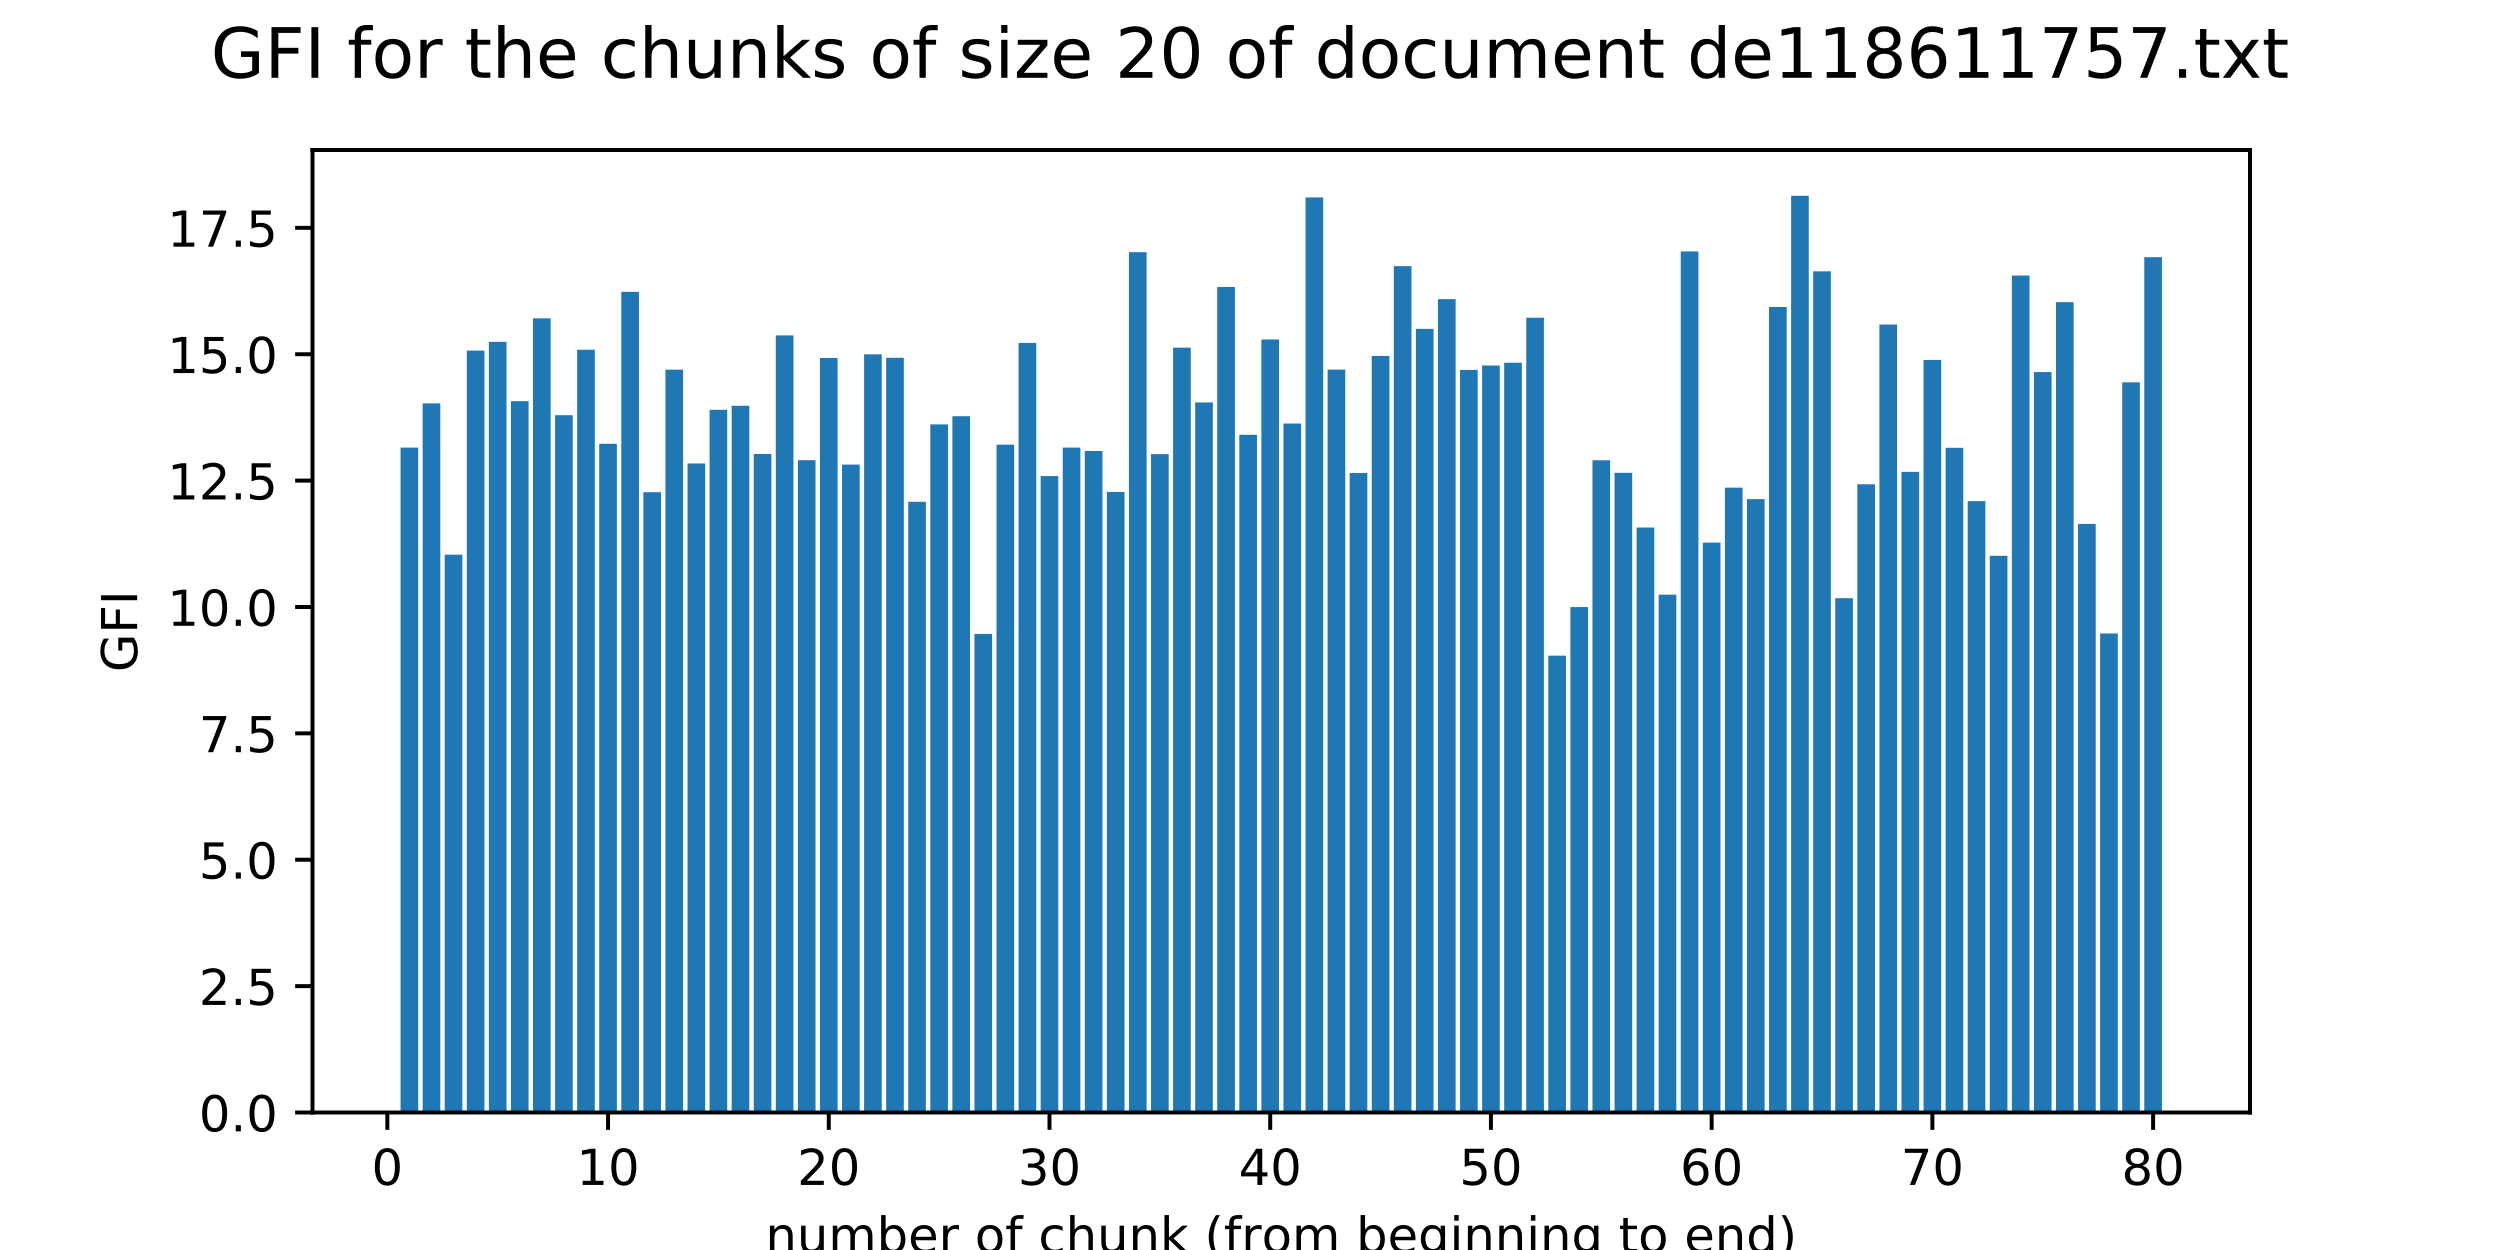 <?xml version="1.0" encoding="utf-8" standalone="no"?>
<!DOCTYPE svg PUBLIC "-//W3C//DTD SVG 1.1//EN"
  "http://www.w3.org/Graphics/SVG/1.1/DTD/svg11.dtd">
<!-- Created with matplotlib (http://matplotlib.org/) -->
<svg height="252pt" version="1.1" viewBox="0 0 504 252" width="504pt" xmlns="http://www.w3.org/2000/svg" xmlns:xlink="http://www.w3.org/1999/xlink">
 <defs>
  <style type="text/css">
*{stroke-linecap:butt;stroke-linejoin:round;}
  </style>
 </defs>
 <g id="figure_1">
  <g id="patch_1">
   <path d="M 0 252 
L 504 252 
L 504 0 
L 0 0 
z
" style="fill:#ffffff;"/>
  </g>
  <g id="axes_1">
   <g id="patch_2">
    <path d="M 63 224.28 
L 453.6 224.28 
L 453.6 30.24 
L 63 30.24 
z
" style="fill:#ffffff;"/>
   </g>
   <g id="patch_3">
    <path clip-path="url(#p99b9f65059)" d="M 80.755 224.28 
L 84.314 224.28 
L 84.314 90.236 
L 80.755 90.236 
z
" style="fill:#1f77b4;"/>
   </g>
   <g id="patch_4">
    <path clip-path="url(#p99b9f65059)" d="M 85.204 224.28 
L 88.764 224.28 
L 88.764 81.324 
L 85.204 81.324 
z
" style="fill:#1f77b4;"/>
   </g>
   <g id="patch_5">
    <path clip-path="url(#p99b9f65059)" d="M 89.654 224.28 
L 93.214 224.28 
L 93.214 111.823 
L 89.654 111.823 
z
" style="fill:#1f77b4;"/>
   </g>
   <g id="patch_6">
    <path clip-path="url(#p99b9f65059)" d="M 94.104 224.28 
L 97.664 224.28 
L 97.664 70.686 
L 94.104 70.686 
z
" style="fill:#1f77b4;"/>
   </g>
   <g id="patch_7">
    <path clip-path="url(#p99b9f65059)" d="M 98.554 224.28 
L 102.113 224.28 
L 102.113 68.925 
L 98.554 68.925 
z
" style="fill:#1f77b4;"/>
   </g>
   <g id="patch_8">
    <path clip-path="url(#p99b9f65059)" d="M 103.003 224.28 
L 106.563 224.28 
L 106.563 80.879 
L 103.003 80.879 
z
" style="fill:#1f77b4;"/>
   </g>
   <g id="patch_9">
    <path clip-path="url(#p99b9f65059)" d="M 107.453 224.28 
L 111.013 224.28 
L 111.013 64.17 
L 107.453 64.17 
z
" style="fill:#1f77b4;"/>
   </g>
   <g id="patch_10">
    <path clip-path="url(#p99b9f65059)" d="M 111.903 224.28 
L 115.463 224.28 
L 115.463 83.71 
L 111.903 83.71 
z
" style="fill:#1f77b4;"/>
   </g>
   <g id="patch_11">
    <path clip-path="url(#p99b9f65059)" d="M 116.353 224.28 
L 119.912 224.28 
L 119.912 70.506 
L 116.353 70.506 
z
" style="fill:#1f77b4;"/>
   </g>
   <g id="patch_12">
    <path clip-path="url(#p99b9f65059)" d="M 120.802 224.28 
L 124.362 224.28 
L 124.362 89.466 
L 120.802 89.466 
z
" style="fill:#1f77b4;"/>
   </g>
   <g id="patch_13">
    <path clip-path="url(#p99b9f65059)" d="M 125.252 224.28 
L 128.812 224.28 
L 128.812 58.834 
L 125.252 58.834 
z
" style="fill:#1f77b4;"/>
   </g>
   <g id="patch_14">
    <path clip-path="url(#p99b9f65059)" d="M 129.702 224.28 
L 133.262 224.28 
L 133.262 99.234 
L 129.702 99.234 
z
" style="fill:#1f77b4;"/>
   </g>
   <g id="patch_15">
    <path clip-path="url(#p99b9f65059)" d="M 134.152 224.28 
L 137.711 224.28 
L 137.711 74.525 
L 134.152 74.525 
z
" style="fill:#1f77b4;"/>
   </g>
   <g id="patch_16">
    <path clip-path="url(#p99b9f65059)" d="M 138.601 224.28 
L 142.161 224.28 
L 142.161 93.437 
L 138.601 93.437 
z
" style="fill:#1f77b4;"/>
   </g>
   <g id="patch_17">
    <path clip-path="url(#p99b9f65059)" d="M 143.051 224.28 
L 146.611 224.28 
L 146.611 82.622 
L 143.051 82.622 
z
" style="fill:#1f77b4;"/>
   </g>
   <g id="patch_18">
    <path clip-path="url(#p99b9f65059)" d="M 147.501 224.28 
L 151.061 224.28 
L 151.061 81.804 
L 147.501 81.804 
z
" style="fill:#1f77b4;"/>
   </g>
   <g id="patch_19">
    <path clip-path="url(#p99b9f65059)" d="M 151.951 224.28 
L 155.511 224.28 
L 155.511 91.524 
L 151.951 91.524 
z
" style="fill:#1f77b4;"/>
   </g>
   <g id="patch_20">
    <path clip-path="url(#p99b9f65059)" d="M 156.4 224.28 
L 159.96 224.28 
L 159.96 67.619 
L 156.4 67.619 
z
" style="fill:#1f77b4;"/>
   </g>
   <g id="patch_21">
    <path clip-path="url(#p99b9f65059)" d="M 160.85 224.28 
L 164.41 224.28 
L 164.41 92.771 
L 160.85 92.771 
z
" style="fill:#1f77b4;"/>
   </g>
   <g id="patch_22">
    <path clip-path="url(#p99b9f65059)" d="M 165.3 224.28 
L 168.86 224.28 
L 168.86 72.17 
L 165.3 72.17 
z
" style="fill:#1f77b4;"/>
   </g>
   <g id="patch_23">
    <path clip-path="url(#p99b9f65059)" d="M 169.75 224.28 
L 173.31 224.28 
L 173.31 93.67 
L 169.75 93.67 
z
" style="fill:#1f77b4;"/>
   </g>
   <g id="patch_24">
    <path clip-path="url(#p99b9f65059)" d="M 174.2 224.28 
L 177.759 224.28 
L 177.759 71.438 
L 174.2 71.438 
z
" style="fill:#1f77b4;"/>
   </g>
   <g id="patch_25">
    <path clip-path="url(#p99b9f65059)" d="M 178.649 224.28 
L 182.209 224.28 
L 182.209 72.126 
L 178.649 72.126 
z
" style="fill:#1f77b4;"/>
   </g>
   <g id="patch_26">
    <path clip-path="url(#p99b9f65059)" d="M 183.099 224.28 
L 186.659 224.28 
L 186.659 101.164 
L 183.099 101.164 
z
" style="fill:#1f77b4;"/>
   </g>
   <g id="patch_27">
    <path clip-path="url(#p99b9f65059)" d="M 187.549 224.28 
L 191.109 224.28 
L 191.109 85.561 
L 187.549 85.561 
z
" style="fill:#1f77b4;"/>
   </g>
   <g id="patch_28">
    <path clip-path="url(#p99b9f65059)" d="M 191.999 224.28 
L 195.558 224.28 
L 195.558 83.903 
L 191.999 83.903 
z
" style="fill:#1f77b4;"/>
   </g>
   <g id="patch_29">
    <path clip-path="url(#p99b9f65059)" d="M 196.448 224.28 
L 200.008 224.28 
L 200.008 127.797 
L 196.448 127.797 
z
" style="fill:#1f77b4;"/>
   </g>
   <g id="patch_30">
    <path clip-path="url(#p99b9f65059)" d="M 200.898 224.28 
L 204.458 224.28 
L 204.458 89.641 
L 200.898 89.641 
z
" style="fill:#1f77b4;"/>
   </g>
   <g id="patch_31">
    <path clip-path="url(#p99b9f65059)" d="M 205.348 224.28 
L 208.908 224.28 
L 208.908 69.131 
L 205.348 69.131 
z
" style="fill:#1f77b4;"/>
   </g>
   <g id="patch_32">
    <path clip-path="url(#p99b9f65059)" d="M 209.798 224.28 
L 213.357 224.28 
L 213.357 95.98 
L 209.798 95.98 
z
" style="fill:#1f77b4;"/>
   </g>
   <g id="patch_33">
    <path clip-path="url(#p99b9f65059)" d="M 214.247 224.28 
L 217.807 224.28 
L 217.807 90.236 
L 214.247 90.236 
z
" style="fill:#1f77b4;"/>
   </g>
   <g id="patch_34">
    <path clip-path="url(#p99b9f65059)" d="M 218.697 224.28 
L 222.257 224.28 
L 222.257 90.928 
L 218.697 90.928 
z
" style="fill:#1f77b4;"/>
   </g>
   <g id="patch_35">
    <path clip-path="url(#p99b9f65059)" d="M 223.147 224.28 
L 226.707 224.28 
L 226.707 99.169 
L 223.147 99.169 
z
" style="fill:#1f77b4;"/>
   </g>
   <g id="patch_36">
    <path clip-path="url(#p99b9f65059)" d="M 227.597 224.28 
L 231.156 224.28 
L 231.156 50.84 
L 227.597 50.84 
z
" style="fill:#1f77b4;"/>
   </g>
   <g id="patch_37">
    <path clip-path="url(#p99b9f65059)" d="M 232.046 224.28 
L 235.606 224.28 
L 235.606 91.549 
L 232.046 91.549 
z
" style="fill:#1f77b4;"/>
   </g>
   <g id="patch_38">
    <path clip-path="url(#p99b9f65059)" d="M 236.496 224.28 
L 240.056 224.28 
L 240.056 70.085 
L 236.496 70.085 
z
" style="fill:#1f77b4;"/>
   </g>
   <g id="patch_39">
    <path clip-path="url(#p99b9f65059)" d="M 240.946 224.28 
L 244.506 224.28 
L 244.506 81.134 
L 240.946 81.134 
z
" style="fill:#1f77b4;"/>
   </g>
   <g id="patch_40">
    <path clip-path="url(#p99b9f65059)" d="M 245.396 224.28 
L 248.956 224.28 
L 248.956 57.86 
L 245.396 57.86 
z
" style="fill:#1f77b4;"/>
   </g>
   <g id="patch_41">
    <path clip-path="url(#p99b9f65059)" d="M 249.845 224.28 
L 253.405 224.28 
L 253.405 87.662 
L 249.845 87.662 
z
" style="fill:#1f77b4;"/>
   </g>
   <g id="patch_42">
    <path clip-path="url(#p99b9f65059)" d="M 254.295 224.28 
L 257.855 224.28 
L 257.855 68.432 
L 254.295 68.432 
z
" style="fill:#1f77b4;"/>
   </g>
   <g id="patch_43">
    <path clip-path="url(#p99b9f65059)" d="M 258.745 224.28 
L 262.305 224.28 
L 262.305 85.388 
L 258.745 85.388 
z
" style="fill:#1f77b4;"/>
   </g>
   <g id="patch_44">
    <path clip-path="url(#p99b9f65059)" d="M 263.195 224.28 
L 266.755 224.28 
L 266.755 39.796 
L 263.195 39.796 
z
" style="fill:#1f77b4;"/>
   </g>
   <g id="patch_45">
    <path clip-path="url(#p99b9f65059)" d="M 267.644 224.28 
L 271.204 224.28 
L 271.204 74.511 
L 267.644 74.511 
z
" style="fill:#1f77b4;"/>
   </g>
   <g id="patch_46">
    <path clip-path="url(#p99b9f65059)" d="M 272.094 224.28 
L 275.654 224.28 
L 275.654 95.358 
L 272.094 95.358 
z
" style="fill:#1f77b4;"/>
   </g>
   <g id="patch_47">
    <path clip-path="url(#p99b9f65059)" d="M 276.544 224.28 
L 280.104 224.28 
L 280.104 71.751 
L 276.544 71.751 
z
" style="fill:#1f77b4;"/>
   </g>
   <g id="patch_48">
    <path clip-path="url(#p99b9f65059)" d="M 280.994 224.28 
L 284.554 224.28 
L 284.554 53.658 
L 280.994 53.658 
z
" style="fill:#1f77b4;"/>
   </g>
   <g id="patch_49">
    <path clip-path="url(#p99b9f65059)" d="M 285.444 224.28 
L 289.003 224.28 
L 289.003 66.302 
L 285.444 66.302 
z
" style="fill:#1f77b4;"/>
   </g>
   <g id="patch_50">
    <path clip-path="url(#p99b9f65059)" d="M 289.893 224.28 
L 293.453 224.28 
L 293.453 60.301 
L 289.893 60.301 
z
" style="fill:#1f77b4;"/>
   </g>
   <g id="patch_51">
    <path clip-path="url(#p99b9f65059)" d="M 294.343 224.28 
L 297.903 224.28 
L 297.903 74.582 
L 294.343 74.582 
z
" style="fill:#1f77b4;"/>
   </g>
   <g id="patch_52">
    <path clip-path="url(#p99b9f65059)" d="M 298.793 224.28 
L 302.353 224.28 
L 302.353 73.696 
L 298.793 73.696 
z
" style="fill:#1f77b4;"/>
   </g>
   <g id="patch_53">
    <path clip-path="url(#p99b9f65059)" d="M 303.243 224.28 
L 306.802 224.28 
L 306.802 73.124 
L 303.243 73.124 
z
" style="fill:#1f77b4;"/>
   </g>
   <g id="patch_54">
    <path clip-path="url(#p99b9f65059)" d="M 307.692 224.28 
L 311.252 224.28 
L 311.252 64.057 
L 307.692 64.057 
z
" style="fill:#1f77b4;"/>
   </g>
   <g id="patch_55">
    <path clip-path="url(#p99b9f65059)" d="M 312.142 224.28 
L 315.702 224.28 
L 315.702 132.188 
L 312.142 132.188 
z
" style="fill:#1f77b4;"/>
   </g>
   <g id="patch_56">
    <path clip-path="url(#p99b9f65059)" d="M 316.592 224.28 
L 320.152 224.28 
L 320.152 122.38 
L 316.592 122.38 
z
" style="fill:#1f77b4;"/>
   </g>
   <g id="patch_57">
    <path clip-path="url(#p99b9f65059)" d="M 321.042 224.28 
L 324.601 224.28 
L 324.601 92.791 
L 321.042 92.791 
z
" style="fill:#1f77b4;"/>
   </g>
   <g id="patch_58">
    <path clip-path="url(#p99b9f65059)" d="M 325.491 224.28 
L 329.051 224.28 
L 329.051 95.317 
L 325.491 95.317 
z
" style="fill:#1f77b4;"/>
   </g>
   <g id="patch_59">
    <path clip-path="url(#p99b9f65059)" d="M 329.941 224.28 
L 333.501 224.28 
L 333.501 106.354 
L 329.941 106.354 
z
" style="fill:#1f77b4;"/>
   </g>
   <g id="patch_60">
    <path clip-path="url(#p99b9f65059)" d="M 334.391 224.28 
L 337.951 224.28 
L 337.951 119.88 
L 334.391 119.88 
z
" style="fill:#1f77b4;"/>
   </g>
   <g id="patch_61">
    <path clip-path="url(#p99b9f65059)" d="M 338.841 224.28 
L 342.4 224.28 
L 342.4 50.679 
L 338.841 50.679 
z
" style="fill:#1f77b4;"/>
   </g>
   <g id="patch_62">
    <path clip-path="url(#p99b9f65059)" d="M 343.29 224.28 
L 346.85 224.28 
L 346.85 109.385 
L 343.29 109.385 
z
" style="fill:#1f77b4;"/>
   </g>
   <g id="patch_63">
    <path clip-path="url(#p99b9f65059)" d="M 347.74 224.28 
L 351.3 224.28 
L 351.3 98.32 
L 347.74 98.32 
z
" style="fill:#1f77b4;"/>
   </g>
   <g id="patch_64">
    <path clip-path="url(#p99b9f65059)" d="M 352.19 224.28 
L 355.75 224.28 
L 355.75 100.627 
L 352.19 100.627 
z
" style="fill:#1f77b4;"/>
   </g>
   <g id="patch_65">
    <path clip-path="url(#p99b9f65059)" d="M 356.64 224.28 
L 360.2 224.28 
L 360.2 61.887 
L 356.64 61.887 
z
" style="fill:#1f77b4;"/>
   </g>
   <g id="patch_66">
    <path clip-path="url(#p99b9f65059)" d="M 361.089 224.28 
L 364.649 224.28 
L 364.649 39.48 
L 361.089 39.48 
z
" style="fill:#1f77b4;"/>
   </g>
   <g id="patch_67">
    <path clip-path="url(#p99b9f65059)" d="M 365.539 224.28 
L 369.099 224.28 
L 369.099 54.699 
L 365.539 54.699 
z
" style="fill:#1f77b4;"/>
   </g>
   <g id="patch_68">
    <path clip-path="url(#p99b9f65059)" d="M 369.989 224.28 
L 373.549 224.28 
L 373.549 120.597 
L 369.989 120.597 
z
" style="fill:#1f77b4;"/>
   </g>
   <g id="patch_69">
    <path clip-path="url(#p99b9f65059)" d="M 374.439 224.28 
L 377.999 224.28 
L 377.999 97.627 
L 374.439 97.627 
z
" style="fill:#1f77b4;"/>
   </g>
   <g id="patch_70">
    <path clip-path="url(#p99b9f65059)" d="M 378.889 224.28 
L 382.448 224.28 
L 382.448 65.422 
L 378.889 65.422 
z
" style="fill:#1f77b4;"/>
   </g>
   <g id="patch_71">
    <path clip-path="url(#p99b9f65059)" d="M 383.338 224.28 
L 386.898 224.28 
L 386.898 95.126 
L 383.338 95.126 
z
" style="fill:#1f77b4;"/>
   </g>
   <g id="patch_72">
    <path clip-path="url(#p99b9f65059)" d="M 387.788 224.28 
L 391.348 224.28 
L 391.348 72.568 
L 387.788 72.568 
z
" style="fill:#1f77b4;"/>
   </g>
   <g id="patch_73">
    <path clip-path="url(#p99b9f65059)" d="M 392.238 224.28 
L 395.798 224.28 
L 395.798 90.278 
L 392.238 90.278 
z
" style="fill:#1f77b4;"/>
   </g>
   <g id="patch_74">
    <path clip-path="url(#p99b9f65059)" d="M 396.688 224.28 
L 400.247 224.28 
L 400.247 101.027 
L 396.688 101.027 
z
" style="fill:#1f77b4;"/>
   </g>
   <g id="patch_75">
    <path clip-path="url(#p99b9f65059)" d="M 401.137 224.28 
L 404.697 224.28 
L 404.697 112.044 
L 401.137 112.044 
z
" style="fill:#1f77b4;"/>
   </g>
   <g id="patch_76">
    <path clip-path="url(#p99b9f65059)" d="M 405.587 224.28 
L 409.147 224.28 
L 409.147 55.542 
L 405.587 55.542 
z
" style="fill:#1f77b4;"/>
   </g>
   <g id="patch_77">
    <path clip-path="url(#p99b9f65059)" d="M 410.037 224.28 
L 413.597 224.28 
L 413.597 75.013 
L 410.037 75.013 
z
" style="fill:#1f77b4;"/>
   </g>
   <g id="patch_78">
    <path clip-path="url(#p99b9f65059)" d="M 414.487 224.28 
L 418.046 224.28 
L 418.046 60.924 
L 414.487 60.924 
z
" style="fill:#1f77b4;"/>
   </g>
   <g id="patch_79">
    <path clip-path="url(#p99b9f65059)" d="M 418.936 224.28 
L 422.496 224.28 
L 422.496 105.624 
L 418.936 105.624 
z
" style="fill:#1f77b4;"/>
   </g>
   <g id="patch_80">
    <path clip-path="url(#p99b9f65059)" d="M 423.386 224.28 
L 426.946 224.28 
L 426.946 127.705 
L 423.386 127.705 
z
" style="fill:#1f77b4;"/>
   </g>
   <g id="patch_81">
    <path clip-path="url(#p99b9f65059)" d="M 427.836 224.28 
L 431.396 224.28 
L 431.396 77.079 
L 427.836 77.079 
z
" style="fill:#1f77b4;"/>
   </g>
   <g id="patch_82">
    <path clip-path="url(#p99b9f65059)" d="M 432.286 224.28 
L 435.845 224.28 
L 435.845 51.857 
L 432.286 51.857 
z
" style="fill:#1f77b4;"/>
   </g>
   <g id="matplotlib.axis_1">
    <g id="xtick_1">
     <g id="line2d_1">
      <defs>
       <path d="M 0 0 
L 0 3.5 
" id="m051dce373f" style="stroke:#000000;stroke-width:0.8;"/>
      </defs>
      <g>
       <use style="stroke:#000000;stroke-width:0.8;" x="78.085" xlink:href="#m051dce373f" y="224.28"/>
      </g>
     </g>
     <g id="text_1">
      <!-- 0 -->
      <defs>
       <path d="M 31.781 66.406 
Q 24.172 66.406 20.328 58.906 
Q 16.5 51.422 16.5 36.375 
Q 16.5 21.391 20.328 13.891 
Q 24.172 6.391 31.781 6.391 
Q 39.453 6.391 43.281 13.891 
Q 47.125 21.391 47.125 36.375 
Q 47.125 51.422 43.281 58.906 
Q 39.453 66.406 31.781 66.406 
z
M 31.781 74.219 
Q 44.047 74.219 50.516 64.516 
Q 56.984 54.828 56.984 36.375 
Q 56.984 17.969 50.516 8.266 
Q 44.047 -1.422 31.781 -1.422 
Q 19.531 -1.422 13.062 8.266 
Q 6.594 17.969 6.594 36.375 
Q 6.594 54.828 13.062 64.516 
Q 19.531 74.219 31.781 74.219 
z
" id="DejaVuSans-30"/>
      </defs>
      <g transform="translate(74.903 238.878)scale(0.1 -0.1)">
       <use xlink:href="#DejaVuSans-30"/>
      </g>
     </g>
    </g>
    <g id="xtick_2">
     <g id="line2d_2">
      <g>
       <use style="stroke:#000000;stroke-width:0.8;" x="122.582" xlink:href="#m051dce373f" y="224.28"/>
      </g>
     </g>
     <g id="text_2">
      <!-- 10 -->
      <defs>
       <path d="M 12.406 8.297 
L 28.516 8.297 
L 28.516 63.922 
L 10.984 60.406 
L 10.984 69.391 
L 28.422 72.906 
L 38.281 72.906 
L 38.281 8.297 
L 54.391 8.297 
L 54.391 0 
L 12.406 0 
z
" id="DejaVuSans-31"/>
      </defs>
      <g transform="translate(116.22 238.878)scale(0.1 -0.1)">
       <use xlink:href="#DejaVuSans-31"/>
       <use x="63.623" xlink:href="#DejaVuSans-30"/>
      </g>
     </g>
    </g>
    <g id="xtick_3">
     <g id="line2d_3">
      <g>
       <use style="stroke:#000000;stroke-width:0.8;" x="167.08" xlink:href="#m051dce373f" y="224.28"/>
      </g>
     </g>
     <g id="text_3">
      <!-- 20 -->
      <defs>
       <path d="M 19.188 8.297 
L 53.609 8.297 
L 53.609 0 
L 7.328 0 
L 7.328 8.297 
Q 12.938 14.109 22.625 23.891 
Q 32.328 33.688 34.812 36.531 
Q 39.547 41.844 41.422 45.531 
Q 43.312 49.219 43.312 52.781 
Q 43.312 58.594 39.234 62.25 
Q 35.156 65.922 28.609 65.922 
Q 23.969 65.922 18.812 64.312 
Q 13.672 62.703 7.812 59.422 
L 7.812 69.391 
Q 13.766 71.781 18.938 73 
Q 24.125 74.219 28.422 74.219 
Q 39.75 74.219 46.484 68.547 
Q 53.219 62.891 53.219 53.422 
Q 53.219 48.922 51.531 44.891 
Q 49.859 40.875 45.406 35.406 
Q 44.188 33.984 37.641 27.219 
Q 31.109 20.453 19.188 8.297 
z
" id="DejaVuSans-32"/>
      </defs>
      <g transform="translate(160.717 238.878)scale(0.1 -0.1)">
       <use xlink:href="#DejaVuSans-32"/>
       <use x="63.623" xlink:href="#DejaVuSans-30"/>
      </g>
     </g>
    </g>
    <g id="xtick_4">
     <g id="line2d_4">
      <g>
       <use style="stroke:#000000;stroke-width:0.8;" x="211.578" xlink:href="#m051dce373f" y="224.28"/>
      </g>
     </g>
     <g id="text_4">
      <!-- 30 -->
      <defs>
       <path d="M 40.578 39.312 
Q 47.656 37.797 51.625 33 
Q 55.609 28.219 55.609 21.188 
Q 55.609 10.406 48.188 4.484 
Q 40.766 -1.422 27.094 -1.422 
Q 22.516 -1.422 17.656 -0.516 
Q 12.797 0.391 7.625 2.203 
L 7.625 11.719 
Q 11.719 9.328 16.594 8.109 
Q 21.484 6.891 26.812 6.891 
Q 36.078 6.891 40.938 10.547 
Q 45.797 14.203 45.797 21.188 
Q 45.797 27.641 41.281 31.266 
Q 36.766 34.906 28.719 34.906 
L 20.219 34.906 
L 20.219 43.016 
L 29.109 43.016 
Q 36.375 43.016 40.234 45.922 
Q 44.094 48.828 44.094 54.297 
Q 44.094 59.906 40.109 62.906 
Q 36.141 65.922 28.719 65.922 
Q 24.656 65.922 20.016 65.031 
Q 15.375 64.156 9.812 62.312 
L 9.812 71.094 
Q 15.438 72.656 20.344 73.438 
Q 25.25 74.219 29.594 74.219 
Q 40.828 74.219 47.359 69.109 
Q 53.906 64.016 53.906 55.328 
Q 53.906 49.266 50.438 45.094 
Q 46.969 40.922 40.578 39.312 
z
" id="DejaVuSans-33"/>
      </defs>
      <g transform="translate(205.215 238.878)scale(0.1 -0.1)">
       <use xlink:href="#DejaVuSans-33"/>
       <use x="63.623" xlink:href="#DejaVuSans-30"/>
      </g>
     </g>
    </g>
    <g id="xtick_5">
     <g id="line2d_5">
      <g>
       <use style="stroke:#000000;stroke-width:0.8;" x="256.075" xlink:href="#m051dce373f" y="224.28"/>
      </g>
     </g>
     <g id="text_5">
      <!-- 40 -->
      <defs>
       <path d="M 37.797 64.312 
L 12.891 25.391 
L 37.797 25.391 
z
M 35.203 72.906 
L 47.609 72.906 
L 47.609 25.391 
L 58.016 25.391 
L 58.016 17.188 
L 47.609 17.188 
L 47.609 0 
L 37.797 0 
L 37.797 17.188 
L 4.891 17.188 
L 4.891 26.703 
z
" id="DejaVuSans-34"/>
      </defs>
      <g transform="translate(249.713 238.878)scale(0.1 -0.1)">
       <use xlink:href="#DejaVuSans-34"/>
       <use x="63.623" xlink:href="#DejaVuSans-30"/>
      </g>
     </g>
    </g>
    <g id="xtick_6">
     <g id="line2d_6">
      <g>
       <use style="stroke:#000000;stroke-width:0.8;" x="300.573" xlink:href="#m051dce373f" y="224.28"/>
      </g>
     </g>
     <g id="text_6">
      <!-- 50 -->
      <defs>
       <path d="M 10.797 72.906 
L 49.516 72.906 
L 49.516 64.594 
L 19.828 64.594 
L 19.828 46.734 
Q 21.969 47.469 24.109 47.828 
Q 26.266 48.188 28.422 48.188 
Q 40.625 48.188 47.75 41.5 
Q 54.891 34.812 54.891 23.391 
Q 54.891 11.625 47.562 5.094 
Q 40.234 -1.422 26.906 -1.422 
Q 22.312 -1.422 17.547 -0.641 
Q 12.797 0.141 7.719 1.703 
L 7.719 11.625 
Q 12.109 9.234 16.797 8.062 
Q 21.484 6.891 26.703 6.891 
Q 35.156 6.891 40.078 11.328 
Q 45.016 15.766 45.016 23.391 
Q 45.016 31 40.078 35.438 
Q 35.156 39.891 26.703 39.891 
Q 22.75 39.891 18.812 39.016 
Q 14.891 38.141 10.797 36.281 
z
" id="DejaVuSans-35"/>
      </defs>
      <g transform="translate(294.21 238.878)scale(0.1 -0.1)">
       <use xlink:href="#DejaVuSans-35"/>
       <use x="63.623" xlink:href="#DejaVuSans-30"/>
      </g>
     </g>
    </g>
    <g id="xtick_7">
     <g id="line2d_7">
      <g>
       <use style="stroke:#000000;stroke-width:0.8;" x="345.07" xlink:href="#m051dce373f" y="224.28"/>
      </g>
     </g>
     <g id="text_7">
      <!-- 60 -->
      <defs>
       <path d="M 33.016 40.375 
Q 26.375 40.375 22.484 35.828 
Q 18.609 31.297 18.609 23.391 
Q 18.609 15.531 22.484 10.953 
Q 26.375 6.391 33.016 6.391 
Q 39.656 6.391 43.531 10.953 
Q 47.406 15.531 47.406 23.391 
Q 47.406 31.297 43.531 35.828 
Q 39.656 40.375 33.016 40.375 
z
M 52.594 71.297 
L 52.594 62.312 
Q 48.875 64.062 45.094 64.984 
Q 41.312 65.922 37.594 65.922 
Q 27.828 65.922 22.672 59.328 
Q 17.531 52.734 16.797 39.406 
Q 19.672 43.656 24.016 45.922 
Q 28.375 48.188 33.594 48.188 
Q 44.578 48.188 50.953 41.516 
Q 57.328 34.859 57.328 23.391 
Q 57.328 12.156 50.688 5.359 
Q 44.047 -1.422 33.016 -1.422 
Q 20.359 -1.422 13.672 8.266 
Q 6.984 17.969 6.984 36.375 
Q 6.984 53.656 15.188 63.938 
Q 23.391 74.219 37.203 74.219 
Q 40.922 74.219 44.703 73.484 
Q 48.484 72.75 52.594 71.297 
z
" id="DejaVuSans-36"/>
      </defs>
      <g transform="translate(338.708 238.878)scale(0.1 -0.1)">
       <use xlink:href="#DejaVuSans-36"/>
       <use x="63.623" xlink:href="#DejaVuSans-30"/>
      </g>
     </g>
    </g>
    <g id="xtick_8">
     <g id="line2d_8">
      <g>
       <use style="stroke:#000000;stroke-width:0.8;" x="389.568" xlink:href="#m051dce373f" y="224.28"/>
      </g>
     </g>
     <g id="text_8">
      <!-- 70 -->
      <defs>
       <path d="M 8.203 72.906 
L 55.078 72.906 
L 55.078 68.703 
L 28.609 0 
L 18.312 0 
L 43.219 64.594 
L 8.203 64.594 
z
" id="DejaVuSans-37"/>
      </defs>
      <g transform="translate(383.205 238.878)scale(0.1 -0.1)">
       <use xlink:href="#DejaVuSans-37"/>
       <use x="63.623" xlink:href="#DejaVuSans-30"/>
      </g>
     </g>
    </g>
    <g id="xtick_9">
     <g id="line2d_9">
      <g>
       <use style="stroke:#000000;stroke-width:0.8;" x="434.066" xlink:href="#m051dce373f" y="224.28"/>
      </g>
     </g>
     <g id="text_9">
      <!-- 80 -->
      <defs>
       <path d="M 31.781 34.625 
Q 24.75 34.625 20.719 30.859 
Q 16.703 27.094 16.703 20.516 
Q 16.703 13.922 20.719 10.156 
Q 24.75 6.391 31.781 6.391 
Q 38.812 6.391 42.859 10.172 
Q 46.922 13.969 46.922 20.516 
Q 46.922 27.094 42.891 30.859 
Q 38.875 34.625 31.781 34.625 
z
M 21.922 38.812 
Q 15.578 40.375 12.031 44.719 
Q 8.5 49.078 8.5 55.328 
Q 8.5 64.062 14.719 69.141 
Q 20.953 74.219 31.781 74.219 
Q 42.672 74.219 48.875 69.141 
Q 55.078 64.062 55.078 55.328 
Q 55.078 49.078 51.531 44.719 
Q 48 40.375 41.703 38.812 
Q 48.828 37.156 52.797 32.312 
Q 56.781 27.484 56.781 20.516 
Q 56.781 9.906 50.312 4.234 
Q 43.844 -1.422 31.781 -1.422 
Q 19.734 -1.422 13.25 4.234 
Q 6.781 9.906 6.781 20.516 
Q 6.781 27.484 10.781 32.312 
Q 14.797 37.156 21.922 38.812 
z
M 18.312 54.391 
Q 18.312 48.734 21.844 45.562 
Q 25.391 42.391 31.781 42.391 
Q 38.141 42.391 41.719 45.562 
Q 45.312 48.734 45.312 54.391 
Q 45.312 60.062 41.719 63.234 
Q 38.141 66.406 31.781 66.406 
Q 25.391 66.406 21.844 63.234 
Q 18.312 60.062 18.312 54.391 
z
" id="DejaVuSans-38"/>
      </defs>
      <g transform="translate(427.703 238.878)scale(0.1 -0.1)">
       <use xlink:href="#DejaVuSans-38"/>
       <use x="63.623" xlink:href="#DejaVuSans-30"/>
      </g>
     </g>
    </g>
    <g id="text_10">
     <!-- number of chunk (from beginning to end) -->
     <defs>
      <path d="M 54.891 33.016 
L 54.891 0 
L 45.906 0 
L 45.906 32.719 
Q 45.906 40.484 42.875 44.328 
Q 39.844 48.188 33.797 48.188 
Q 26.516 48.188 22.312 43.547 
Q 18.109 38.922 18.109 30.906 
L 18.109 0 
L 9.078 0 
L 9.078 54.688 
L 18.109 54.688 
L 18.109 46.188 
Q 21.344 51.125 25.703 53.562 
Q 30.078 56 35.797 56 
Q 45.219 56 50.047 50.172 
Q 54.891 44.344 54.891 33.016 
z
" id="DejaVuSans-6e"/>
      <path d="M 8.5 21.578 
L 8.5 54.688 
L 17.484 54.688 
L 17.484 21.922 
Q 17.484 14.156 20.5 10.266 
Q 23.531 6.391 29.594 6.391 
Q 36.859 6.391 41.078 11.031 
Q 45.312 15.672 45.312 23.688 
L 45.312 54.688 
L 54.297 54.688 
L 54.297 0 
L 45.312 0 
L 45.312 8.406 
Q 42.047 3.422 37.719 1 
Q 33.406 -1.422 27.688 -1.422 
Q 18.266 -1.422 13.375 4.438 
Q 8.5 10.297 8.5 21.578 
z
M 31.109 56 
z
" id="DejaVuSans-75"/>
      <path d="M 52 44.188 
Q 55.375 50.25 60.062 53.125 
Q 64.75 56 71.094 56 
Q 79.641 56 84.281 50.016 
Q 88.922 44.047 88.922 33.016 
L 88.922 0 
L 79.891 0 
L 79.891 32.719 
Q 79.891 40.578 77.094 44.375 
Q 74.312 48.188 68.609 48.188 
Q 61.625 48.188 57.562 43.547 
Q 53.516 38.922 53.516 30.906 
L 53.516 0 
L 44.484 0 
L 44.484 32.719 
Q 44.484 40.625 41.703 44.406 
Q 38.922 48.188 33.109 48.188 
Q 26.219 48.188 22.156 43.531 
Q 18.109 38.875 18.109 30.906 
L 18.109 0 
L 9.078 0 
L 9.078 54.688 
L 18.109 54.688 
L 18.109 46.188 
Q 21.188 51.219 25.484 53.609 
Q 29.781 56 35.688 56 
Q 41.656 56 45.828 52.969 
Q 50 49.953 52 44.188 
z
" id="DejaVuSans-6d"/>
      <path d="M 48.688 27.297 
Q 48.688 37.203 44.609 42.844 
Q 40.531 48.484 33.406 48.484 
Q 26.266 48.484 22.188 42.844 
Q 18.109 37.203 18.109 27.297 
Q 18.109 17.391 22.188 11.75 
Q 26.266 6.109 33.406 6.109 
Q 40.531 6.109 44.609 11.75 
Q 48.688 17.391 48.688 27.297 
z
M 18.109 46.391 
Q 20.953 51.266 25.266 53.625 
Q 29.594 56 35.594 56 
Q 45.562 56 51.781 48.094 
Q 58.016 40.188 58.016 27.297 
Q 58.016 14.406 51.781 6.484 
Q 45.562 -1.422 35.594 -1.422 
Q 29.594 -1.422 25.266 0.953 
Q 20.953 3.328 18.109 8.203 
L 18.109 0 
L 9.078 0 
L 9.078 75.984 
L 18.109 75.984 
z
" id="DejaVuSans-62"/>
      <path d="M 56.203 29.594 
L 56.203 25.203 
L 14.891 25.203 
Q 15.484 15.922 20.484 11.062 
Q 25.484 6.203 34.422 6.203 
Q 39.594 6.203 44.453 7.469 
Q 49.312 8.734 54.109 11.281 
L 54.109 2.781 
Q 49.266 0.734 44.188 -0.344 
Q 39.109 -1.422 33.891 -1.422 
Q 20.797 -1.422 13.156 6.188 
Q 5.516 13.812 5.516 26.812 
Q 5.516 40.234 12.766 48.109 
Q 20.016 56 32.328 56 
Q 43.359 56 49.781 48.891 
Q 56.203 41.797 56.203 29.594 
z
M 47.219 32.234 
Q 47.125 39.594 43.094 43.984 
Q 39.062 48.391 32.422 48.391 
Q 24.906 48.391 20.391 44.141 
Q 15.875 39.891 15.188 32.172 
z
" id="DejaVuSans-65"/>
      <path d="M 41.109 46.297 
Q 39.594 47.172 37.812 47.578 
Q 36.031 48 33.891 48 
Q 26.266 48 22.188 43.047 
Q 18.109 38.094 18.109 28.812 
L 18.109 0 
L 9.078 0 
L 9.078 54.688 
L 18.109 54.688 
L 18.109 46.188 
Q 20.953 51.172 25.484 53.578 
Q 30.031 56 36.531 56 
Q 37.453 56 38.578 55.875 
Q 39.703 55.766 41.062 55.516 
z
" id="DejaVuSans-72"/>
      <path id="DejaVuSans-20"/>
      <path d="M 30.609 48.391 
Q 23.391 48.391 19.188 42.75 
Q 14.984 37.109 14.984 27.297 
Q 14.984 17.484 19.156 11.844 
Q 23.344 6.203 30.609 6.203 
Q 37.797 6.203 41.984 11.859 
Q 46.188 17.531 46.188 27.297 
Q 46.188 37.016 41.984 42.703 
Q 37.797 48.391 30.609 48.391 
z
M 30.609 56 
Q 42.328 56 49.016 48.375 
Q 55.719 40.766 55.719 27.297 
Q 55.719 13.875 49.016 6.219 
Q 42.328 -1.422 30.609 -1.422 
Q 18.844 -1.422 12.172 6.219 
Q 5.516 13.875 5.516 27.297 
Q 5.516 40.766 12.172 48.375 
Q 18.844 56 30.609 56 
z
" id="DejaVuSans-6f"/>
      <path d="M 37.109 75.984 
L 37.109 68.5 
L 28.516 68.5 
Q 23.688 68.5 21.797 66.547 
Q 19.922 64.594 19.922 59.516 
L 19.922 54.688 
L 34.719 54.688 
L 34.719 47.703 
L 19.922 47.703 
L 19.922 0 
L 10.891 0 
L 10.891 47.703 
L 2.297 47.703 
L 2.297 54.688 
L 10.891 54.688 
L 10.891 58.5 
Q 10.891 67.625 15.141 71.797 
Q 19.391 75.984 28.609 75.984 
z
" id="DejaVuSans-66"/>
      <path d="M 48.781 52.594 
L 48.781 44.188 
Q 44.969 46.297 41.141 47.344 
Q 37.312 48.391 33.406 48.391 
Q 24.656 48.391 19.812 42.844 
Q 14.984 37.312 14.984 27.297 
Q 14.984 17.281 19.812 11.734 
Q 24.656 6.203 33.406 6.203 
Q 37.312 6.203 41.141 7.25 
Q 44.969 8.297 48.781 10.406 
L 48.781 2.094 
Q 45.016 0.344 40.984 -0.531 
Q 36.969 -1.422 32.422 -1.422 
Q 20.062 -1.422 12.781 6.344 
Q 5.516 14.109 5.516 27.297 
Q 5.516 40.672 12.859 48.328 
Q 20.219 56 33.016 56 
Q 37.156 56 41.109 55.141 
Q 45.062 54.297 48.781 52.594 
z
" id="DejaVuSans-63"/>
      <path d="M 54.891 33.016 
L 54.891 0 
L 45.906 0 
L 45.906 32.719 
Q 45.906 40.484 42.875 44.328 
Q 39.844 48.188 33.797 48.188 
Q 26.516 48.188 22.312 43.547 
Q 18.109 38.922 18.109 30.906 
L 18.109 0 
L 9.078 0 
L 9.078 75.984 
L 18.109 75.984 
L 18.109 46.188 
Q 21.344 51.125 25.703 53.562 
Q 30.078 56 35.797 56 
Q 45.219 56 50.047 50.172 
Q 54.891 44.344 54.891 33.016 
z
" id="DejaVuSans-68"/>
      <path d="M 9.078 75.984 
L 18.109 75.984 
L 18.109 31.109 
L 44.922 54.688 
L 56.391 54.688 
L 27.391 29.109 
L 57.625 0 
L 45.906 0 
L 18.109 26.703 
L 18.109 0 
L 9.078 0 
z
" id="DejaVuSans-6b"/>
      <path d="M 31 75.875 
Q 24.469 64.656 21.281 53.656 
Q 18.109 42.672 18.109 31.391 
Q 18.109 20.125 21.312 9.062 
Q 24.516 -2 31 -13.188 
L 23.188 -13.188 
Q 15.875 -1.703 12.234 9.375 
Q 8.594 20.453 8.594 31.391 
Q 8.594 42.281 12.203 53.312 
Q 15.828 64.359 23.188 75.875 
z
" id="DejaVuSans-28"/>
      <path d="M 45.406 27.984 
Q 45.406 37.75 41.375 43.109 
Q 37.359 48.484 30.078 48.484 
Q 22.859 48.484 18.828 43.109 
Q 14.797 37.75 14.797 27.984 
Q 14.797 18.266 18.828 12.891 
Q 22.859 7.516 30.078 7.516 
Q 37.359 7.516 41.375 12.891 
Q 45.406 18.266 45.406 27.984 
z
M 54.391 6.781 
Q 54.391 -7.172 48.188 -13.984 
Q 42 -20.797 29.203 -20.797 
Q 24.469 -20.797 20.266 -20.094 
Q 16.062 -19.391 12.109 -17.922 
L 12.109 -9.188 
Q 16.062 -11.328 19.922 -12.344 
Q 23.781 -13.375 27.781 -13.375 
Q 36.625 -13.375 41.016 -8.766 
Q 45.406 -4.156 45.406 5.172 
L 45.406 9.625 
Q 42.625 4.781 38.281 2.391 
Q 33.938 0 27.875 0 
Q 17.828 0 11.672 7.656 
Q 5.516 15.328 5.516 27.984 
Q 5.516 40.672 11.672 48.328 
Q 17.828 56 27.875 56 
Q 33.938 56 38.281 53.609 
Q 42.625 51.219 45.406 46.391 
L 45.406 54.688 
L 54.391 54.688 
z
" id="DejaVuSans-67"/>
      <path d="M 9.422 54.688 
L 18.406 54.688 
L 18.406 0 
L 9.422 0 
z
M 9.422 75.984 
L 18.406 75.984 
L 18.406 64.594 
L 9.422 64.594 
z
" id="DejaVuSans-69"/>
      <path d="M 18.312 70.219 
L 18.312 54.688 
L 36.812 54.688 
L 36.812 47.703 
L 18.312 47.703 
L 18.312 18.016 
Q 18.312 11.328 20.141 9.422 
Q 21.969 7.516 27.594 7.516 
L 36.812 7.516 
L 36.812 0 
L 27.594 0 
Q 17.188 0 13.234 3.875 
Q 9.281 7.766 9.281 18.016 
L 9.281 47.703 
L 2.688 47.703 
L 2.688 54.688 
L 9.281 54.688 
L 9.281 70.219 
z
" id="DejaVuSans-74"/>
      <path d="M 45.406 46.391 
L 45.406 75.984 
L 54.391 75.984 
L 54.391 0 
L 45.406 0 
L 45.406 8.203 
Q 42.578 3.328 38.25 0.953 
Q 33.938 -1.422 27.875 -1.422 
Q 17.969 -1.422 11.734 6.484 
Q 5.516 14.406 5.516 27.297 
Q 5.516 40.188 11.734 48.094 
Q 17.969 56 27.875 56 
Q 33.938 56 38.25 53.625 
Q 42.578 51.266 45.406 46.391 
z
M 14.797 27.297 
Q 14.797 17.391 18.875 11.75 
Q 22.953 6.109 30.078 6.109 
Q 37.203 6.109 41.297 11.75 
Q 45.406 17.391 45.406 27.297 
Q 45.406 37.203 41.297 42.844 
Q 37.203 48.484 30.078 48.484 
Q 22.953 48.484 18.875 42.844 
Q 14.797 37.203 14.797 27.297 
z
" id="DejaVuSans-64"/>
      <path d="M 8.016 75.875 
L 15.828 75.875 
Q 23.141 64.359 26.781 53.312 
Q 30.422 42.281 30.422 31.391 
Q 30.422 20.453 26.781 9.375 
Q 23.141 -1.703 15.828 -13.188 
L 8.016 -13.188 
Q 14.5 -2 17.703 9.062 
Q 20.906 20.125 20.906 31.391 
Q 20.906 42.672 17.703 53.656 
Q 14.5 64.656 8.016 75.875 
z
" id="DejaVuSans-29"/>
     </defs>
     <g transform="translate(154.313 252.557)scale(0.1 -0.1)">
      <use xlink:href="#DejaVuSans-6e"/>
      <use x="63.379" xlink:href="#DejaVuSans-75"/>
      <use x="126.758" xlink:href="#DejaVuSans-6d"/>
      <use x="224.17" xlink:href="#DejaVuSans-62"/>
      <use x="287.646" xlink:href="#DejaVuSans-65"/>
      <use x="349.17" xlink:href="#DejaVuSans-72"/>
      <use x="390.283" xlink:href="#DejaVuSans-20"/>
      <use x="422.07" xlink:href="#DejaVuSans-6f"/>
      <use x="483.252" xlink:href="#DejaVuSans-66"/>
      <use x="518.457" xlink:href="#DejaVuSans-20"/>
      <use x="550.244" xlink:href="#DejaVuSans-63"/>
      <use x="605.225" xlink:href="#DejaVuSans-68"/>
      <use x="668.604" xlink:href="#DejaVuSans-75"/>
      <use x="731.982" xlink:href="#DejaVuSans-6e"/>
      <use x="795.361" xlink:href="#DejaVuSans-6b"/>
      <use x="853.271" xlink:href="#DejaVuSans-20"/>
      <use x="885.059" xlink:href="#DejaVuSans-28"/>
      <use x="924.072" xlink:href="#DejaVuSans-66"/>
      <use x="959.277" xlink:href="#DejaVuSans-72"/>
      <use x="1000.359" xlink:href="#DejaVuSans-6f"/>
      <use x="1061.541" xlink:href="#DejaVuSans-6d"/>
      <use x="1158.953" xlink:href="#DejaVuSans-20"/>
      <use x="1190.74" xlink:href="#DejaVuSans-62"/>
      <use x="1254.217" xlink:href="#DejaVuSans-65"/>
      <use x="1315.74" xlink:href="#DejaVuSans-67"/>
      <use x="1379.217" xlink:href="#DejaVuSans-69"/>
      <use x="1407" xlink:href="#DejaVuSans-6e"/>
      <use x="1470.379" xlink:href="#DejaVuSans-6e"/>
      <use x="1533.758" xlink:href="#DejaVuSans-69"/>
      <use x="1561.541" xlink:href="#DejaVuSans-6e"/>
      <use x="1624.92" xlink:href="#DejaVuSans-67"/>
      <use x="1688.396" xlink:href="#DejaVuSans-20"/>
      <use x="1720.184" xlink:href="#DejaVuSans-74"/>
      <use x="1759.393" xlink:href="#DejaVuSans-6f"/>
      <use x="1820.574" xlink:href="#DejaVuSans-20"/>
      <use x="1852.361" xlink:href="#DejaVuSans-65"/>
      <use x="1913.885" xlink:href="#DejaVuSans-6e"/>
      <use x="1977.264" xlink:href="#DejaVuSans-64"/>
      <use x="2040.74" xlink:href="#DejaVuSans-29"/>
     </g>
    </g>
   </g>
   <g id="matplotlib.axis_2">
    <g id="ytick_1">
     <g id="line2d_10">
      <defs>
       <path d="M 0 0 
L -3.5 0 
" id="m136507fdf2" style="stroke:#000000;stroke-width:0.8;"/>
      </defs>
      <g>
       <use style="stroke:#000000;stroke-width:0.8;" x="63" xlink:href="#m136507fdf2" y="224.28"/>
      </g>
     </g>
     <g id="text_11">
      <!-- 0.0 -->
      <defs>
       <path d="M 10.688 12.406 
L 21 12.406 
L 21 0 
L 10.688 0 
z
" id="DejaVuSans-2e"/>
      </defs>
      <g transform="translate(40.097 228.079)scale(0.1 -0.1)">
       <use xlink:href="#DejaVuSans-30"/>
       <use x="63.623" xlink:href="#DejaVuSans-2e"/>
       <use x="95.41" xlink:href="#DejaVuSans-30"/>
      </g>
     </g>
    </g>
    <g id="ytick_2">
     <g id="line2d_11">
      <g>
       <use style="stroke:#000000;stroke-width:0.8;" x="63" xlink:href="#m136507fdf2" y="198.802"/>
      </g>
     </g>
     <g id="text_12">
      <!-- 2.5 -->
      <g transform="translate(40.097 202.601)scale(0.1 -0.1)">
       <use xlink:href="#DejaVuSans-32"/>
       <use x="63.623" xlink:href="#DejaVuSans-2e"/>
       <use x="95.41" xlink:href="#DejaVuSans-35"/>
      </g>
     </g>
    </g>
    <g id="ytick_3">
     <g id="line2d_12">
      <g>
       <use style="stroke:#000000;stroke-width:0.8;" x="63" xlink:href="#m136507fdf2" y="173.324"/>
      </g>
     </g>
     <g id="text_13">
      <!-- 5.0 -->
      <g transform="translate(40.097 177.123)scale(0.1 -0.1)">
       <use xlink:href="#DejaVuSans-35"/>
       <use x="63.623" xlink:href="#DejaVuSans-2e"/>
       <use x="95.41" xlink:href="#DejaVuSans-30"/>
      </g>
     </g>
    </g>
    <g id="ytick_4">
     <g id="line2d_13">
      <g>
       <use style="stroke:#000000;stroke-width:0.8;" x="63" xlink:href="#m136507fdf2" y="147.846"/>
      </g>
     </g>
     <g id="text_14">
      <!-- 7.5 -->
      <g transform="translate(40.097 151.645)scale(0.1 -0.1)">
       <use xlink:href="#DejaVuSans-37"/>
       <use x="63.623" xlink:href="#DejaVuSans-2e"/>
       <use x="95.41" xlink:href="#DejaVuSans-35"/>
      </g>
     </g>
    </g>
    <g id="ytick_5">
     <g id="line2d_14">
      <g>
       <use style="stroke:#000000;stroke-width:0.8;" x="63" xlink:href="#m136507fdf2" y="122.368"/>
      </g>
     </g>
     <g id="text_15">
      <!-- 10.0 -->
      <g transform="translate(33.734 126.167)scale(0.1 -0.1)">
       <use xlink:href="#DejaVuSans-31"/>
       <use x="63.623" xlink:href="#DejaVuSans-30"/>
       <use x="127.246" xlink:href="#DejaVuSans-2e"/>
       <use x="159.033" xlink:href="#DejaVuSans-30"/>
      </g>
     </g>
    </g>
    <g id="ytick_6">
     <g id="line2d_15">
      <g>
       <use style="stroke:#000000;stroke-width:0.8;" x="63" xlink:href="#m136507fdf2" y="96.89"/>
      </g>
     </g>
     <g id="text_16">
      <!-- 12.5 -->
      <g transform="translate(33.734 100.689)scale(0.1 -0.1)">
       <use xlink:href="#DejaVuSans-31"/>
       <use x="63.623" xlink:href="#DejaVuSans-32"/>
       <use x="127.246" xlink:href="#DejaVuSans-2e"/>
       <use x="159.033" xlink:href="#DejaVuSans-35"/>
      </g>
     </g>
    </g>
    <g id="ytick_7">
     <g id="line2d_16">
      <g>
       <use style="stroke:#000000;stroke-width:0.8;" x="63" xlink:href="#m136507fdf2" y="71.412"/>
      </g>
     </g>
     <g id="text_17">
      <!-- 15.0 -->
      <g transform="translate(33.734 75.211)scale(0.1 -0.1)">
       <use xlink:href="#DejaVuSans-31"/>
       <use x="63.623" xlink:href="#DejaVuSans-35"/>
       <use x="127.246" xlink:href="#DejaVuSans-2e"/>
       <use x="159.033" xlink:href="#DejaVuSans-30"/>
      </g>
     </g>
    </g>
    <g id="ytick_8">
     <g id="line2d_17">
      <g>
       <use style="stroke:#000000;stroke-width:0.8;" x="63" xlink:href="#m136507fdf2" y="45.934"/>
      </g>
     </g>
     <g id="text_18">
      <!-- 17.5 -->
      <g transform="translate(33.734 49.733)scale(0.1 -0.1)">
       <use xlink:href="#DejaVuSans-31"/>
       <use x="63.623" xlink:href="#DejaVuSans-37"/>
       <use x="127.246" xlink:href="#DejaVuSans-2e"/>
       <use x="159.033" xlink:href="#DejaVuSans-35"/>
      </g>
     </g>
    </g>
    <g id="text_19">
     <!-- GFI -->
     <defs>
      <path d="M 59.516 10.406 
L 59.516 29.984 
L 43.406 29.984 
L 43.406 38.094 
L 69.281 38.094 
L 69.281 6.781 
Q 63.578 2.734 56.688 0.656 
Q 49.812 -1.422 42 -1.422 
Q 24.906 -1.422 15.25 8.562 
Q 5.609 18.562 5.609 36.375 
Q 5.609 54.25 15.25 64.234 
Q 24.906 74.219 42 74.219 
Q 49.125 74.219 55.547 72.453 
Q 61.969 70.703 67.391 67.281 
L 67.391 56.781 
Q 61.922 61.422 55.766 63.766 
Q 49.609 66.109 42.828 66.109 
Q 29.438 66.109 22.719 58.641 
Q 16.016 51.172 16.016 36.375 
Q 16.016 21.625 22.719 14.156 
Q 29.438 6.688 42.828 6.688 
Q 48.047 6.688 52.141 7.594 
Q 56.25 8.5 59.516 10.406 
z
" id="DejaVuSans-47"/>
      <path d="M 9.812 72.906 
L 51.703 72.906 
L 51.703 64.594 
L 19.672 64.594 
L 19.672 43.109 
L 48.578 43.109 
L 48.578 34.812 
L 19.672 34.812 
L 19.672 0 
L 9.812 0 
z
" id="DejaVuSans-46"/>
      <path d="M 9.812 72.906 
L 19.672 72.906 
L 19.672 0 
L 9.812 0 
z
" id="DejaVuSans-49"/>
     </defs>
     <g transform="translate(27.655 135.485)rotate(-90)scale(0.1 -0.1)">
      <use xlink:href="#DejaVuSans-47"/>
      <use x="77.49" xlink:href="#DejaVuSans-46"/>
      <use x="135.01" xlink:href="#DejaVuSans-49"/>
     </g>
    </g>
   </g>
   <g id="patch_83">
    <path d="M 63 224.28 
L 63 30.24 
" style="fill:none;stroke:#000000;stroke-linecap:square;stroke-linejoin:miter;stroke-width:0.8;"/>
   </g>
   <g id="patch_84">
    <path d="M 453.6 224.28 
L 453.6 30.24 
" style="fill:none;stroke:#000000;stroke-linecap:square;stroke-linejoin:miter;stroke-width:0.8;"/>
   </g>
   <g id="patch_85">
    <path d="M 63 224.28 
L 453.6 224.28 
" style="fill:none;stroke:#000000;stroke-linecap:square;stroke-linejoin:miter;stroke-width:0.8;"/>
   </g>
   <g id="patch_86">
    <path d="M 63 30.24 
L 453.6 30.24 
" style="fill:none;stroke:#000000;stroke-linecap:square;stroke-linejoin:miter;stroke-width:0.8;"/>
   </g>
  </g>
  <g id="text_20">
   <!-- GFI for the chunks of size 20 of document de118611757.txt -->
   <defs>
    <path d="M 44.281 53.078 
L 44.281 44.578 
Q 40.484 46.531 36.375 47.5 
Q 32.281 48.484 27.875 48.484 
Q 21.188 48.484 17.844 46.438 
Q 14.5 44.391 14.5 40.281 
Q 14.5 37.156 16.891 35.375 
Q 19.281 33.594 26.516 31.984 
L 29.594 31.297 
Q 39.156 29.25 43.188 25.516 
Q 47.219 21.781 47.219 15.094 
Q 47.219 7.469 41.188 3.016 
Q 35.156 -1.422 24.609 -1.422 
Q 20.219 -1.422 15.453 -0.562 
Q 10.688 0.297 5.422 2 
L 5.422 11.281 
Q 10.406 8.688 15.234 7.391 
Q 20.062 6.109 24.812 6.109 
Q 31.156 6.109 34.562 8.281 
Q 37.984 10.453 37.984 14.406 
Q 37.984 18.062 35.516 20.016 
Q 33.062 21.969 24.703 23.781 
L 21.578 24.516 
Q 13.234 26.266 9.516 29.906 
Q 5.812 33.547 5.812 39.891 
Q 5.812 47.609 11.281 51.797 
Q 16.75 56 26.812 56 
Q 31.781 56 36.172 55.266 
Q 40.578 54.547 44.281 53.078 
z
" id="DejaVuSans-73"/>
    <path d="M 5.516 54.688 
L 48.188 54.688 
L 48.188 46.484 
L 14.406 7.172 
L 48.188 7.172 
L 48.188 0 
L 4.297 0 
L 4.297 8.203 
L 38.094 47.516 
L 5.516 47.516 
z
" id="DejaVuSans-7a"/>
    <path d="M 54.891 54.688 
L 35.109 28.078 
L 55.906 0 
L 45.312 0 
L 29.391 21.484 
L 13.484 0 
L 2.875 0 
L 24.125 28.609 
L 4.688 54.688 
L 15.281 54.688 
L 29.781 35.203 
L 44.281 54.688 
z
" id="DejaVuSans-78"/>
   </defs>
   <g transform="translate(42.509 15.678)scale(0.14 -0.14)">
    <use xlink:href="#DejaVuSans-47"/>
    <use x="77.49" xlink:href="#DejaVuSans-46"/>
    <use x="135.01" xlink:href="#DejaVuSans-49"/>
    <use x="164.502" xlink:href="#DejaVuSans-20"/>
    <use x="196.289" xlink:href="#DejaVuSans-66"/>
    <use x="231.494" xlink:href="#DejaVuSans-6f"/>
    <use x="292.676" xlink:href="#DejaVuSans-72"/>
    <use x="333.789" xlink:href="#DejaVuSans-20"/>
    <use x="365.576" xlink:href="#DejaVuSans-74"/>
    <use x="404.785" xlink:href="#DejaVuSans-68"/>
    <use x="468.164" xlink:href="#DejaVuSans-65"/>
    <use x="529.688" xlink:href="#DejaVuSans-20"/>
    <use x="561.475" xlink:href="#DejaVuSans-63"/>
    <use x="616.455" xlink:href="#DejaVuSans-68"/>
    <use x="679.834" xlink:href="#DejaVuSans-75"/>
    <use x="743.213" xlink:href="#DejaVuSans-6e"/>
    <use x="806.592" xlink:href="#DejaVuSans-6b"/>
    <use x="864.502" xlink:href="#DejaVuSans-73"/>
    <use x="916.602" xlink:href="#DejaVuSans-20"/>
    <use x="948.389" xlink:href="#DejaVuSans-6f"/>
    <use x="1009.57" xlink:href="#DejaVuSans-66"/>
    <use x="1044.775" xlink:href="#DejaVuSans-20"/>
    <use x="1076.562" xlink:href="#DejaVuSans-73"/>
    <use x="1128.662" xlink:href="#DejaVuSans-69"/>
    <use x="1156.445" xlink:href="#DejaVuSans-7a"/>
    <use x="1208.936" xlink:href="#DejaVuSans-65"/>
    <use x="1270.459" xlink:href="#DejaVuSans-20"/>
    <use x="1302.246" xlink:href="#DejaVuSans-32"/>
    <use x="1365.869" xlink:href="#DejaVuSans-30"/>
    <use x="1429.492" xlink:href="#DejaVuSans-20"/>
    <use x="1461.279" xlink:href="#DejaVuSans-6f"/>
    <use x="1522.461" xlink:href="#DejaVuSans-66"/>
    <use x="1557.666" xlink:href="#DejaVuSans-20"/>
    <use x="1589.453" xlink:href="#DejaVuSans-64"/>
    <use x="1652.93" xlink:href="#DejaVuSans-6f"/>
    <use x="1714.111" xlink:href="#DejaVuSans-63"/>
    <use x="1769.092" xlink:href="#DejaVuSans-75"/>
    <use x="1832.471" xlink:href="#DejaVuSans-6d"/>
    <use x="1929.883" xlink:href="#DejaVuSans-65"/>
    <use x="1991.406" xlink:href="#DejaVuSans-6e"/>
    <use x="2054.785" xlink:href="#DejaVuSans-74"/>
    <use x="2093.994" xlink:href="#DejaVuSans-20"/>
    <use x="2125.781" xlink:href="#DejaVuSans-64"/>
    <use x="2189.258" xlink:href="#DejaVuSans-65"/>
    <use x="2250.781" xlink:href="#DejaVuSans-31"/>
    <use x="2314.404" xlink:href="#DejaVuSans-31"/>
    <use x="2378.027" xlink:href="#DejaVuSans-38"/>
    <use x="2441.65" xlink:href="#DejaVuSans-36"/>
    <use x="2505.273" xlink:href="#DejaVuSans-31"/>
    <use x="2568.896" xlink:href="#DejaVuSans-31"/>
    <use x="2632.52" xlink:href="#DejaVuSans-37"/>
    <use x="2696.143" xlink:href="#DejaVuSans-35"/>
    <use x="2759.766" xlink:href="#DejaVuSans-37"/>
    <use x="2823.389" xlink:href="#DejaVuSans-2e"/>
    <use x="2855.176" xlink:href="#DejaVuSans-74"/>
    <use x="2894.385" xlink:href="#DejaVuSans-78"/>
    <use x="2953.564" xlink:href="#DejaVuSans-74"/>
   </g>
  </g>
 </g>
 <defs>
  <clipPath id="p99b9f65059">
   <rect height="194.04" width="390.6" x="63" y="30.24"/>
  </clipPath>
 </defs>
</svg>
